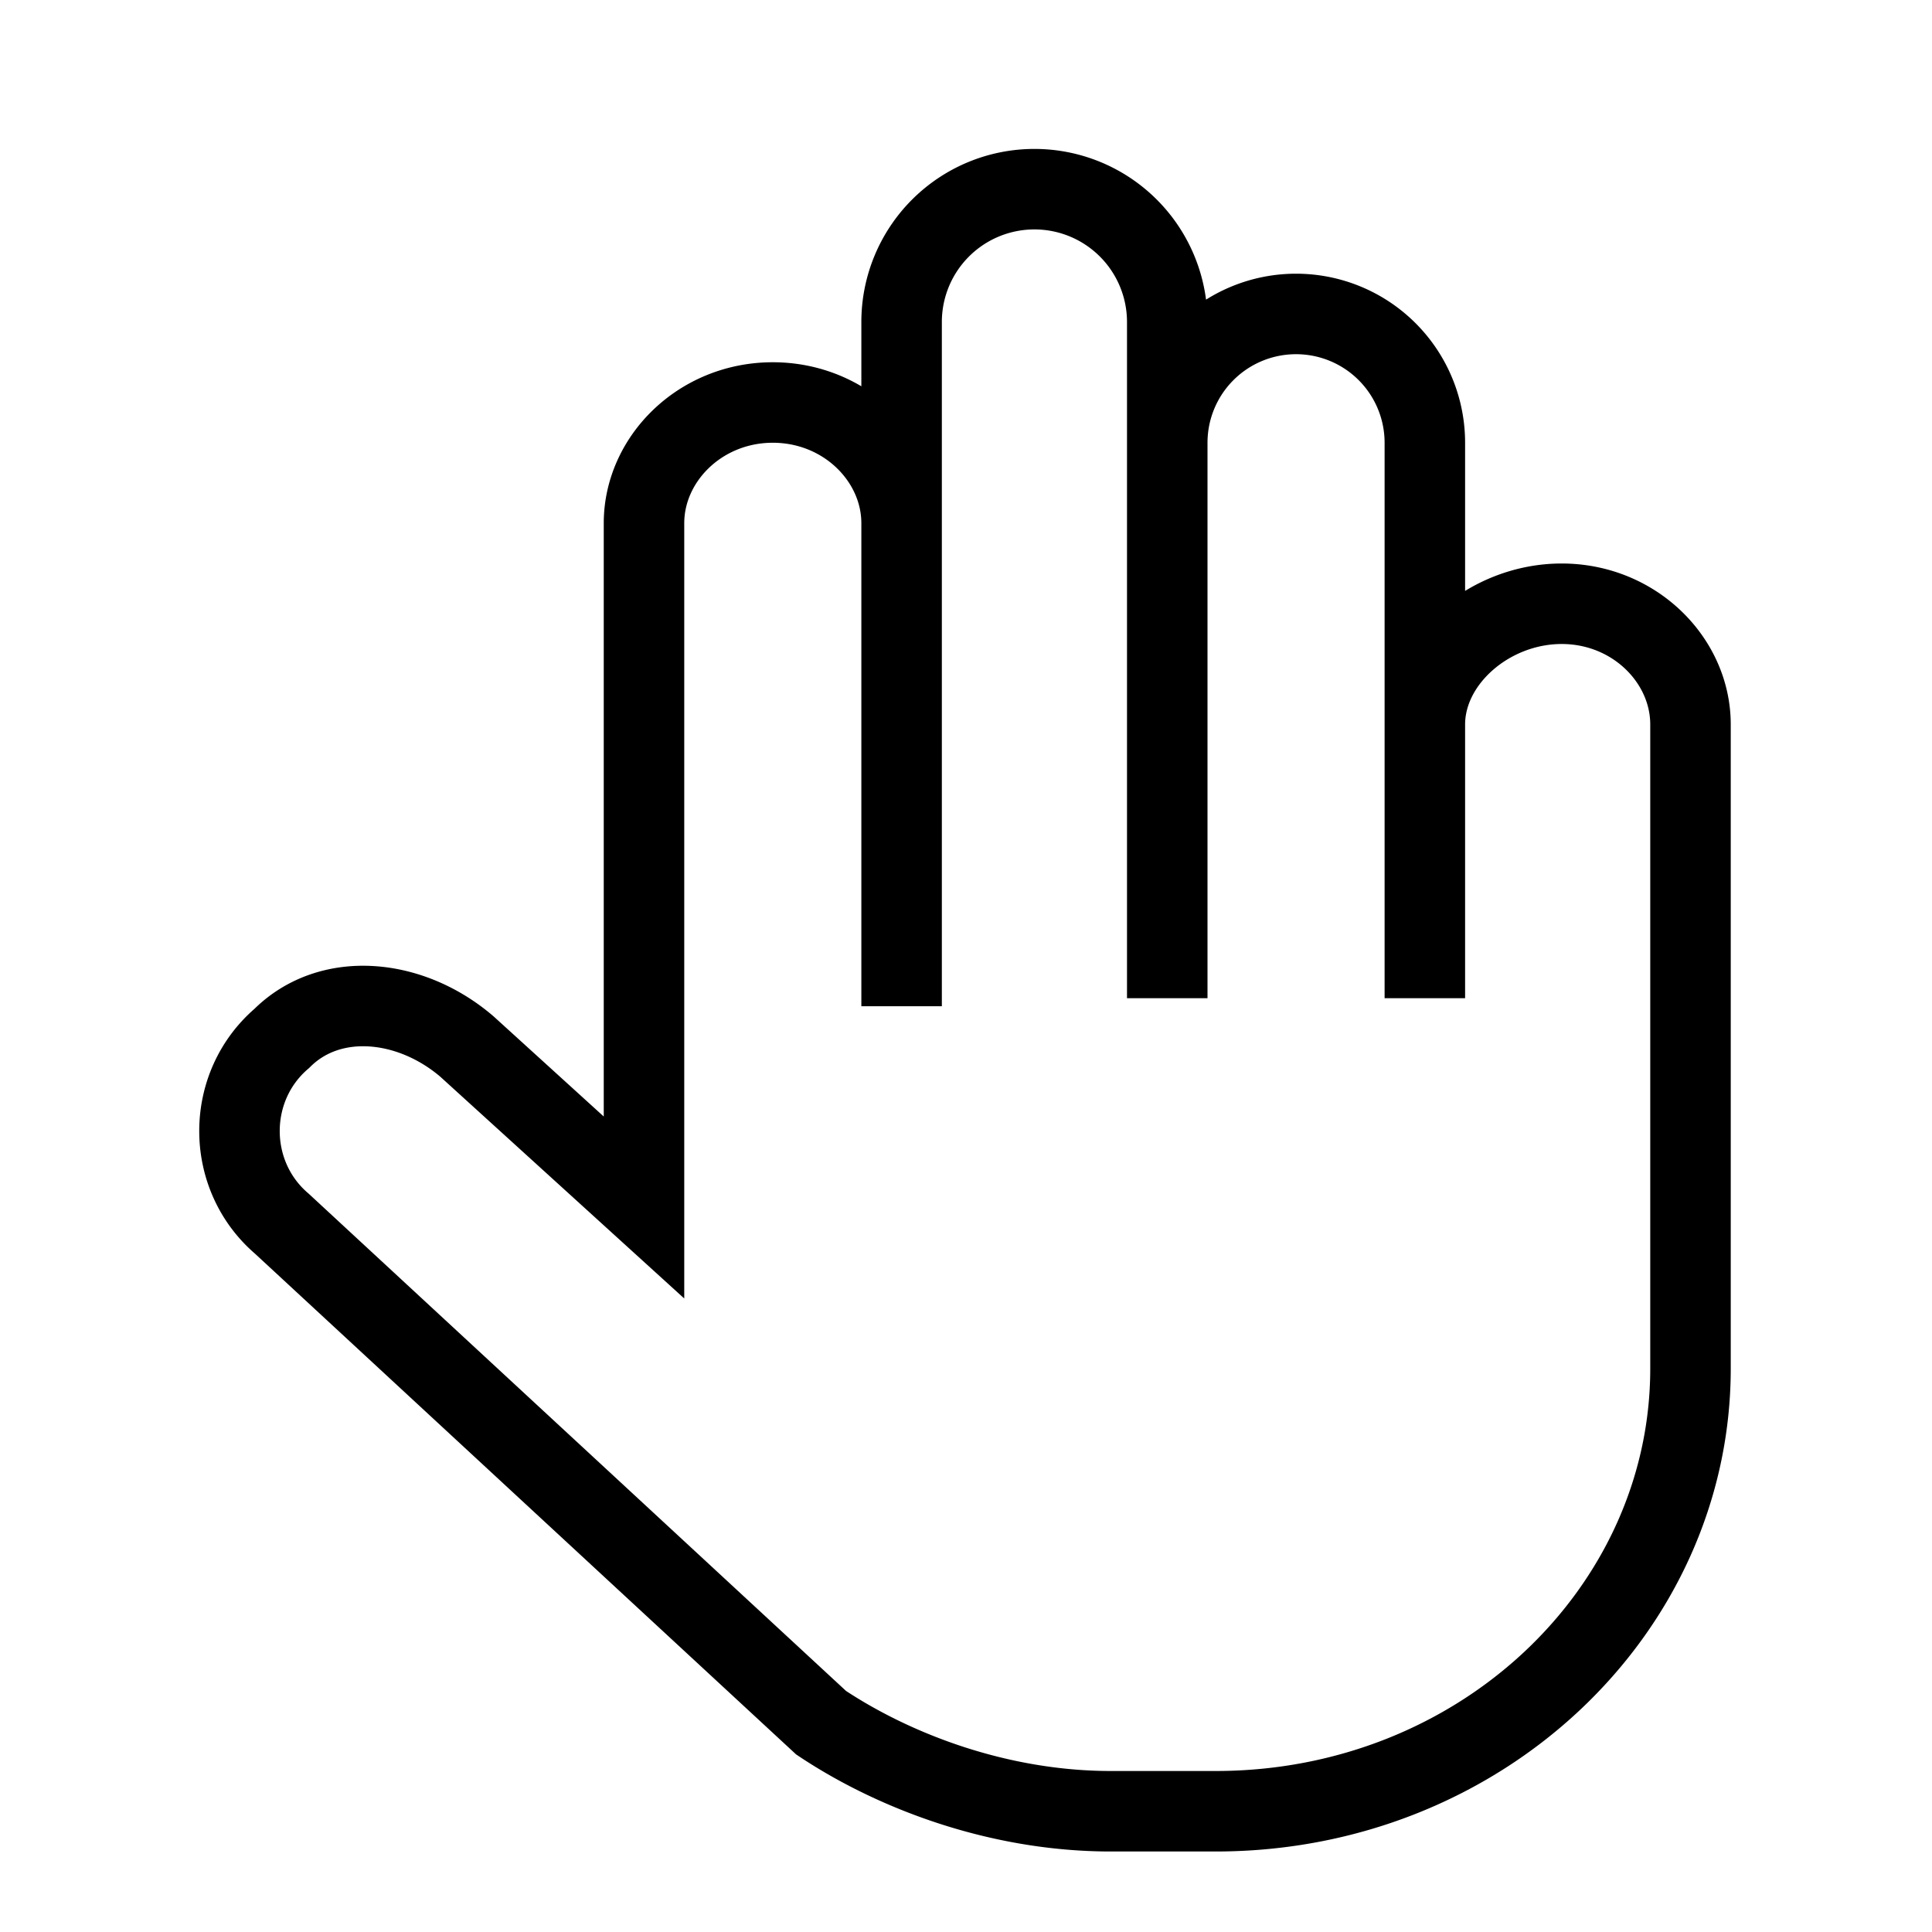<svg width="24" height="24" fill="none" xmlns="http://www.w3.org/2000/svg"><path d="M11.2 12.5V4a1.6 1.6 0 0 1 3.3 0v8.4-6.9a1.6 1.6 0 0 1 3.2 0v6.9h0V9c0-.8.8-1.5 1.7-1.5.9 0 1.6.7 1.6 1.5v8c0 3-2.6 5.5-5.9 5.5h-1.3c-1.4 0-2.7-.5-3.6-1.1l-6.7-6.2c-.7-.6-.7-1.7 0-2.3.6-.6 1.6-.5 2.3.1L8 15V6.5C8 5.7 8.7 5 9.6 5c.9 0 1.6.7 1.6 1.5v6" stroke="currentColor" strokeLinecap="round" strokeLinejoin="round"/></svg>